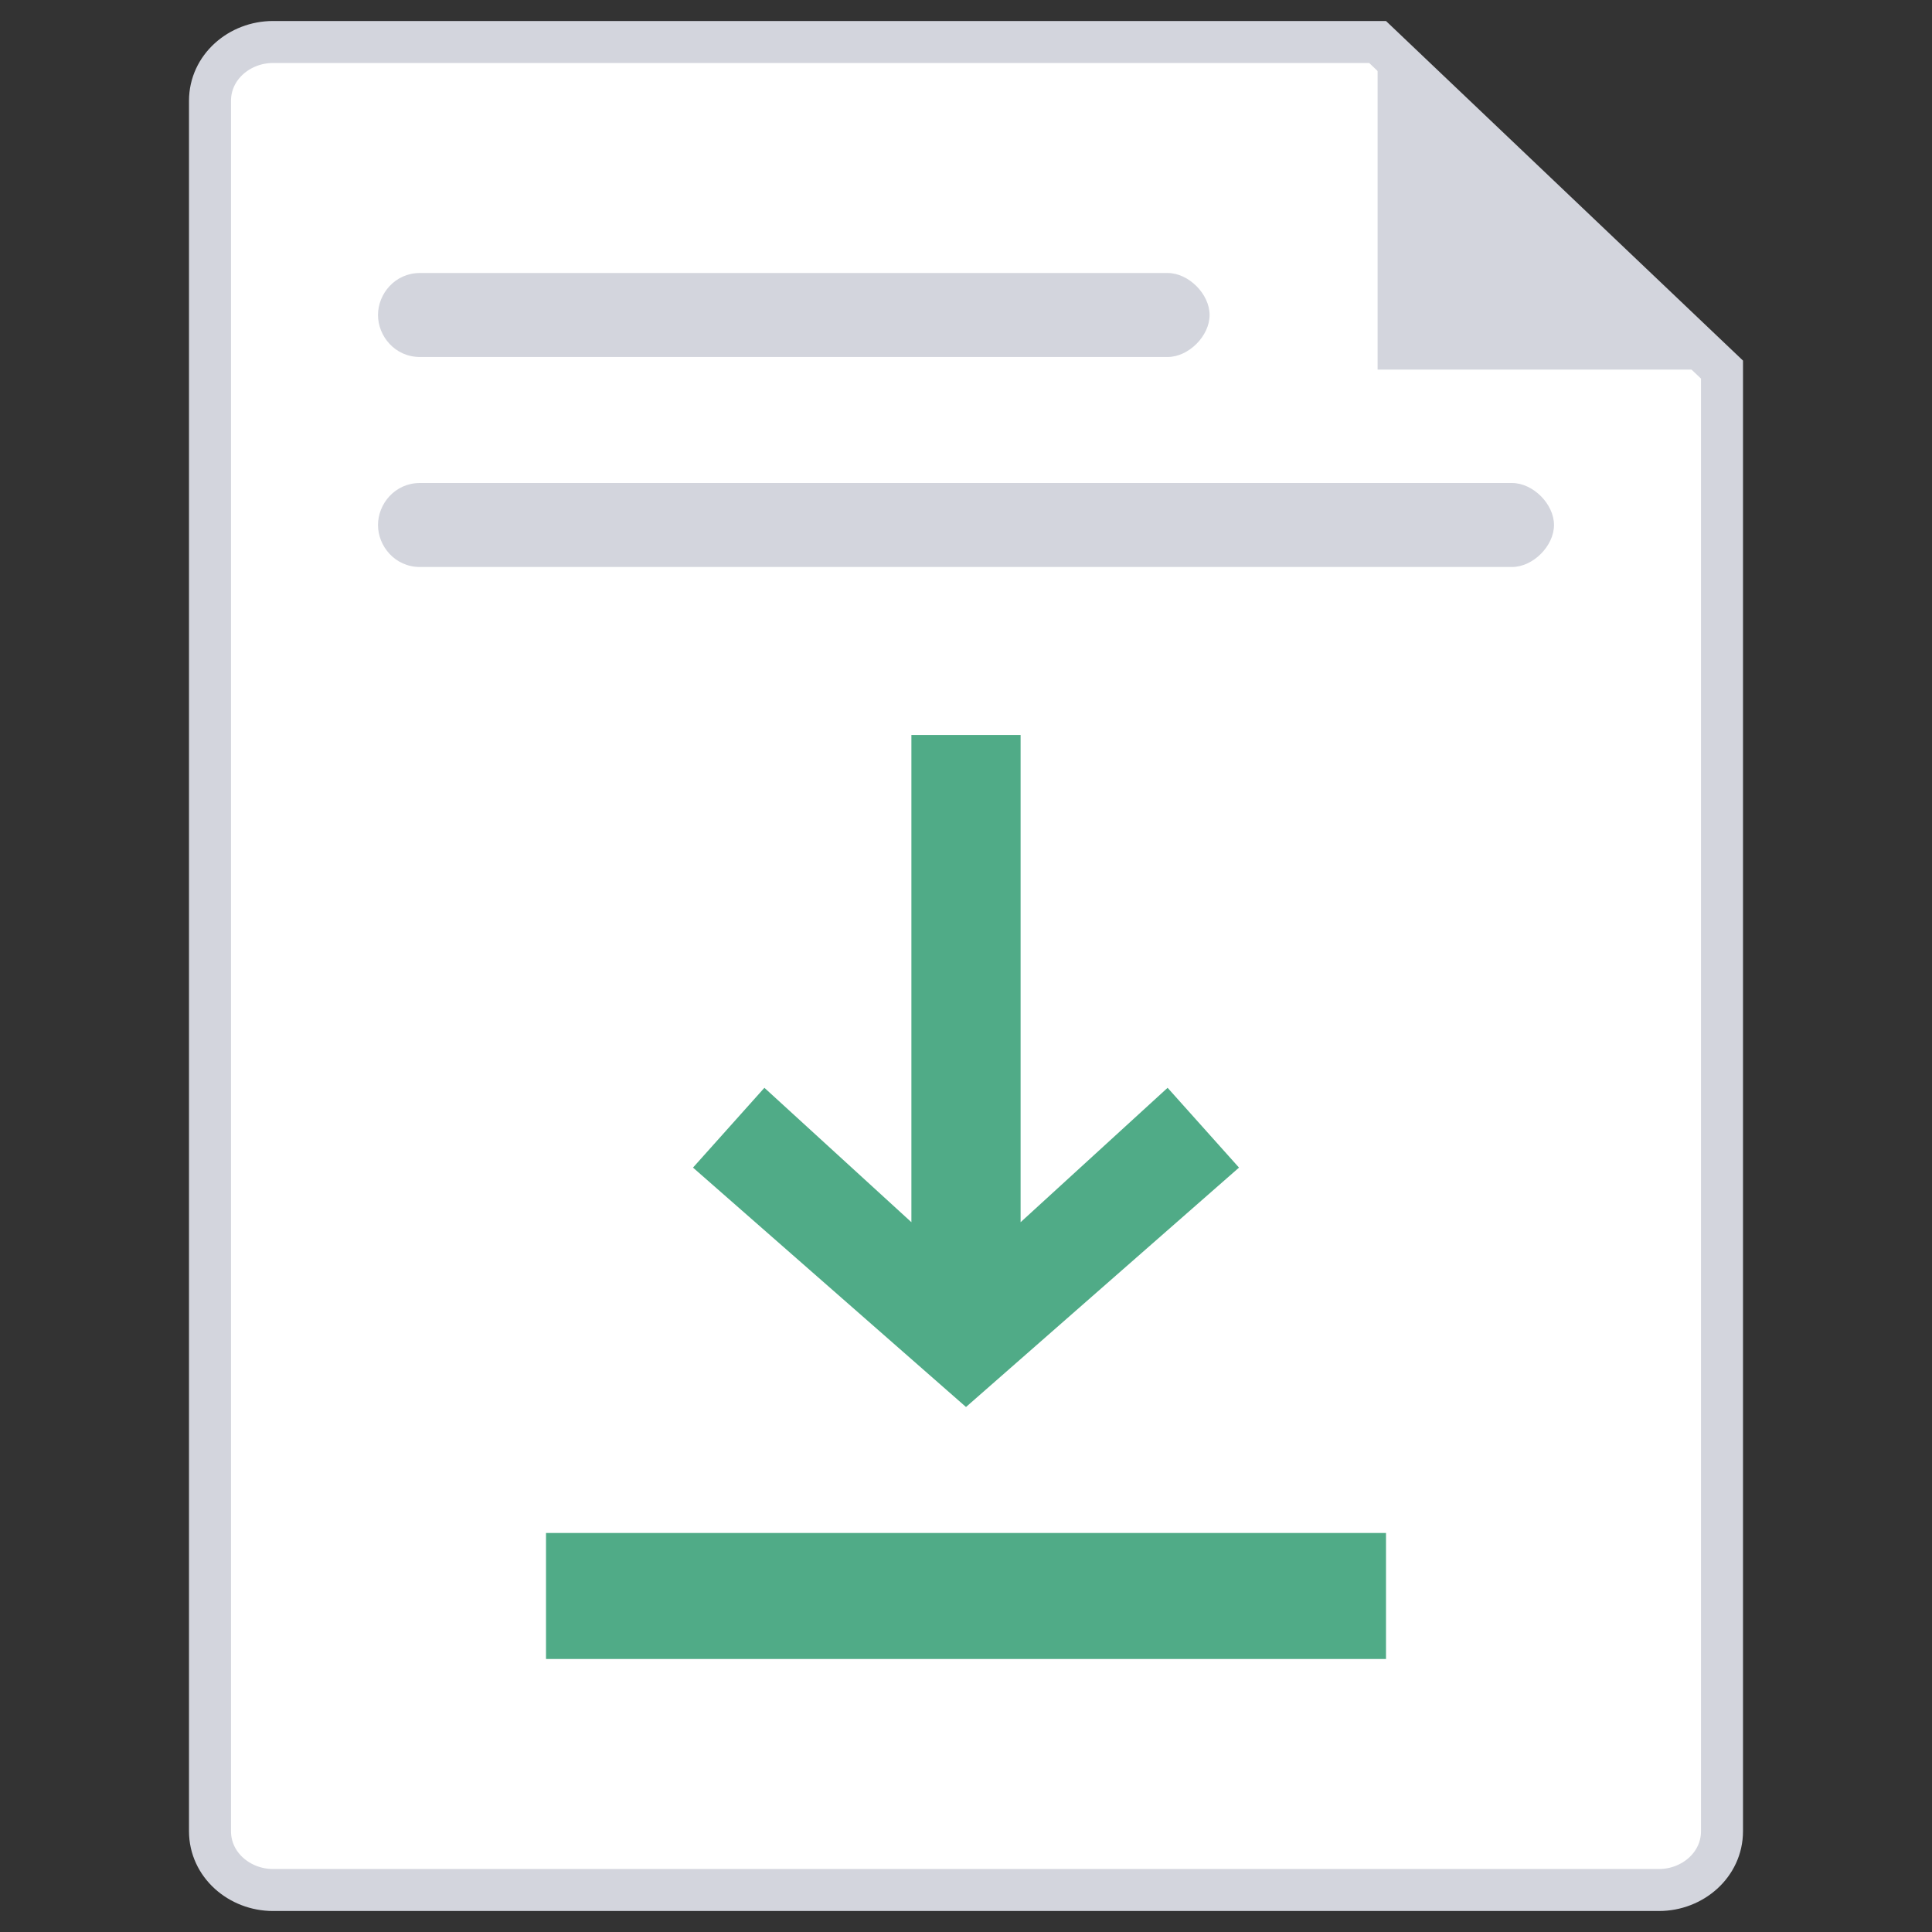 <svg xmlns="http://www.w3.org/2000/svg" width="46" height="46" viewBox="0 0 46 46" xml:space="preserve"><rect x="0" y="0" width="46" height="46" fill="#333333" stroke="none"/><path fill="#FFF" stroke="#D3D5DD" stroke-miterlimit="10" d="M32.8 1 41 8.8v34.8c0 .8-.7 1.4-1.5 1.4h-33c-.8 0-1.5-.6-1.5-1.4V2.4C5 1.6 5.7 1 6.5 1h26.3z"/><path fill="#D3D5DD" d="M41 8.8h-8.2V1L41 8.8zM36 11.5c.5 0 1 .5 1 1s-.5 1-1 1H10c-.6 0-1-.5-1-1s.4-1 1-1h26z"/><path fill="#50ab87" d="M13 36.5h20v3H13zM27.8 25.9l1.7 1.9-6.5 5.7-6.5-5.7 1.7-1.9 3.5 3.2V17.5h2.6v11.6z"/><path fill="#D3D5DD" d="M27.8 6.5c.5 0 1 .5 1 1s-.5 1-1 1H10c-.6 0-1-.5-1-1s.4-1 1-1h17.8z"/></svg>